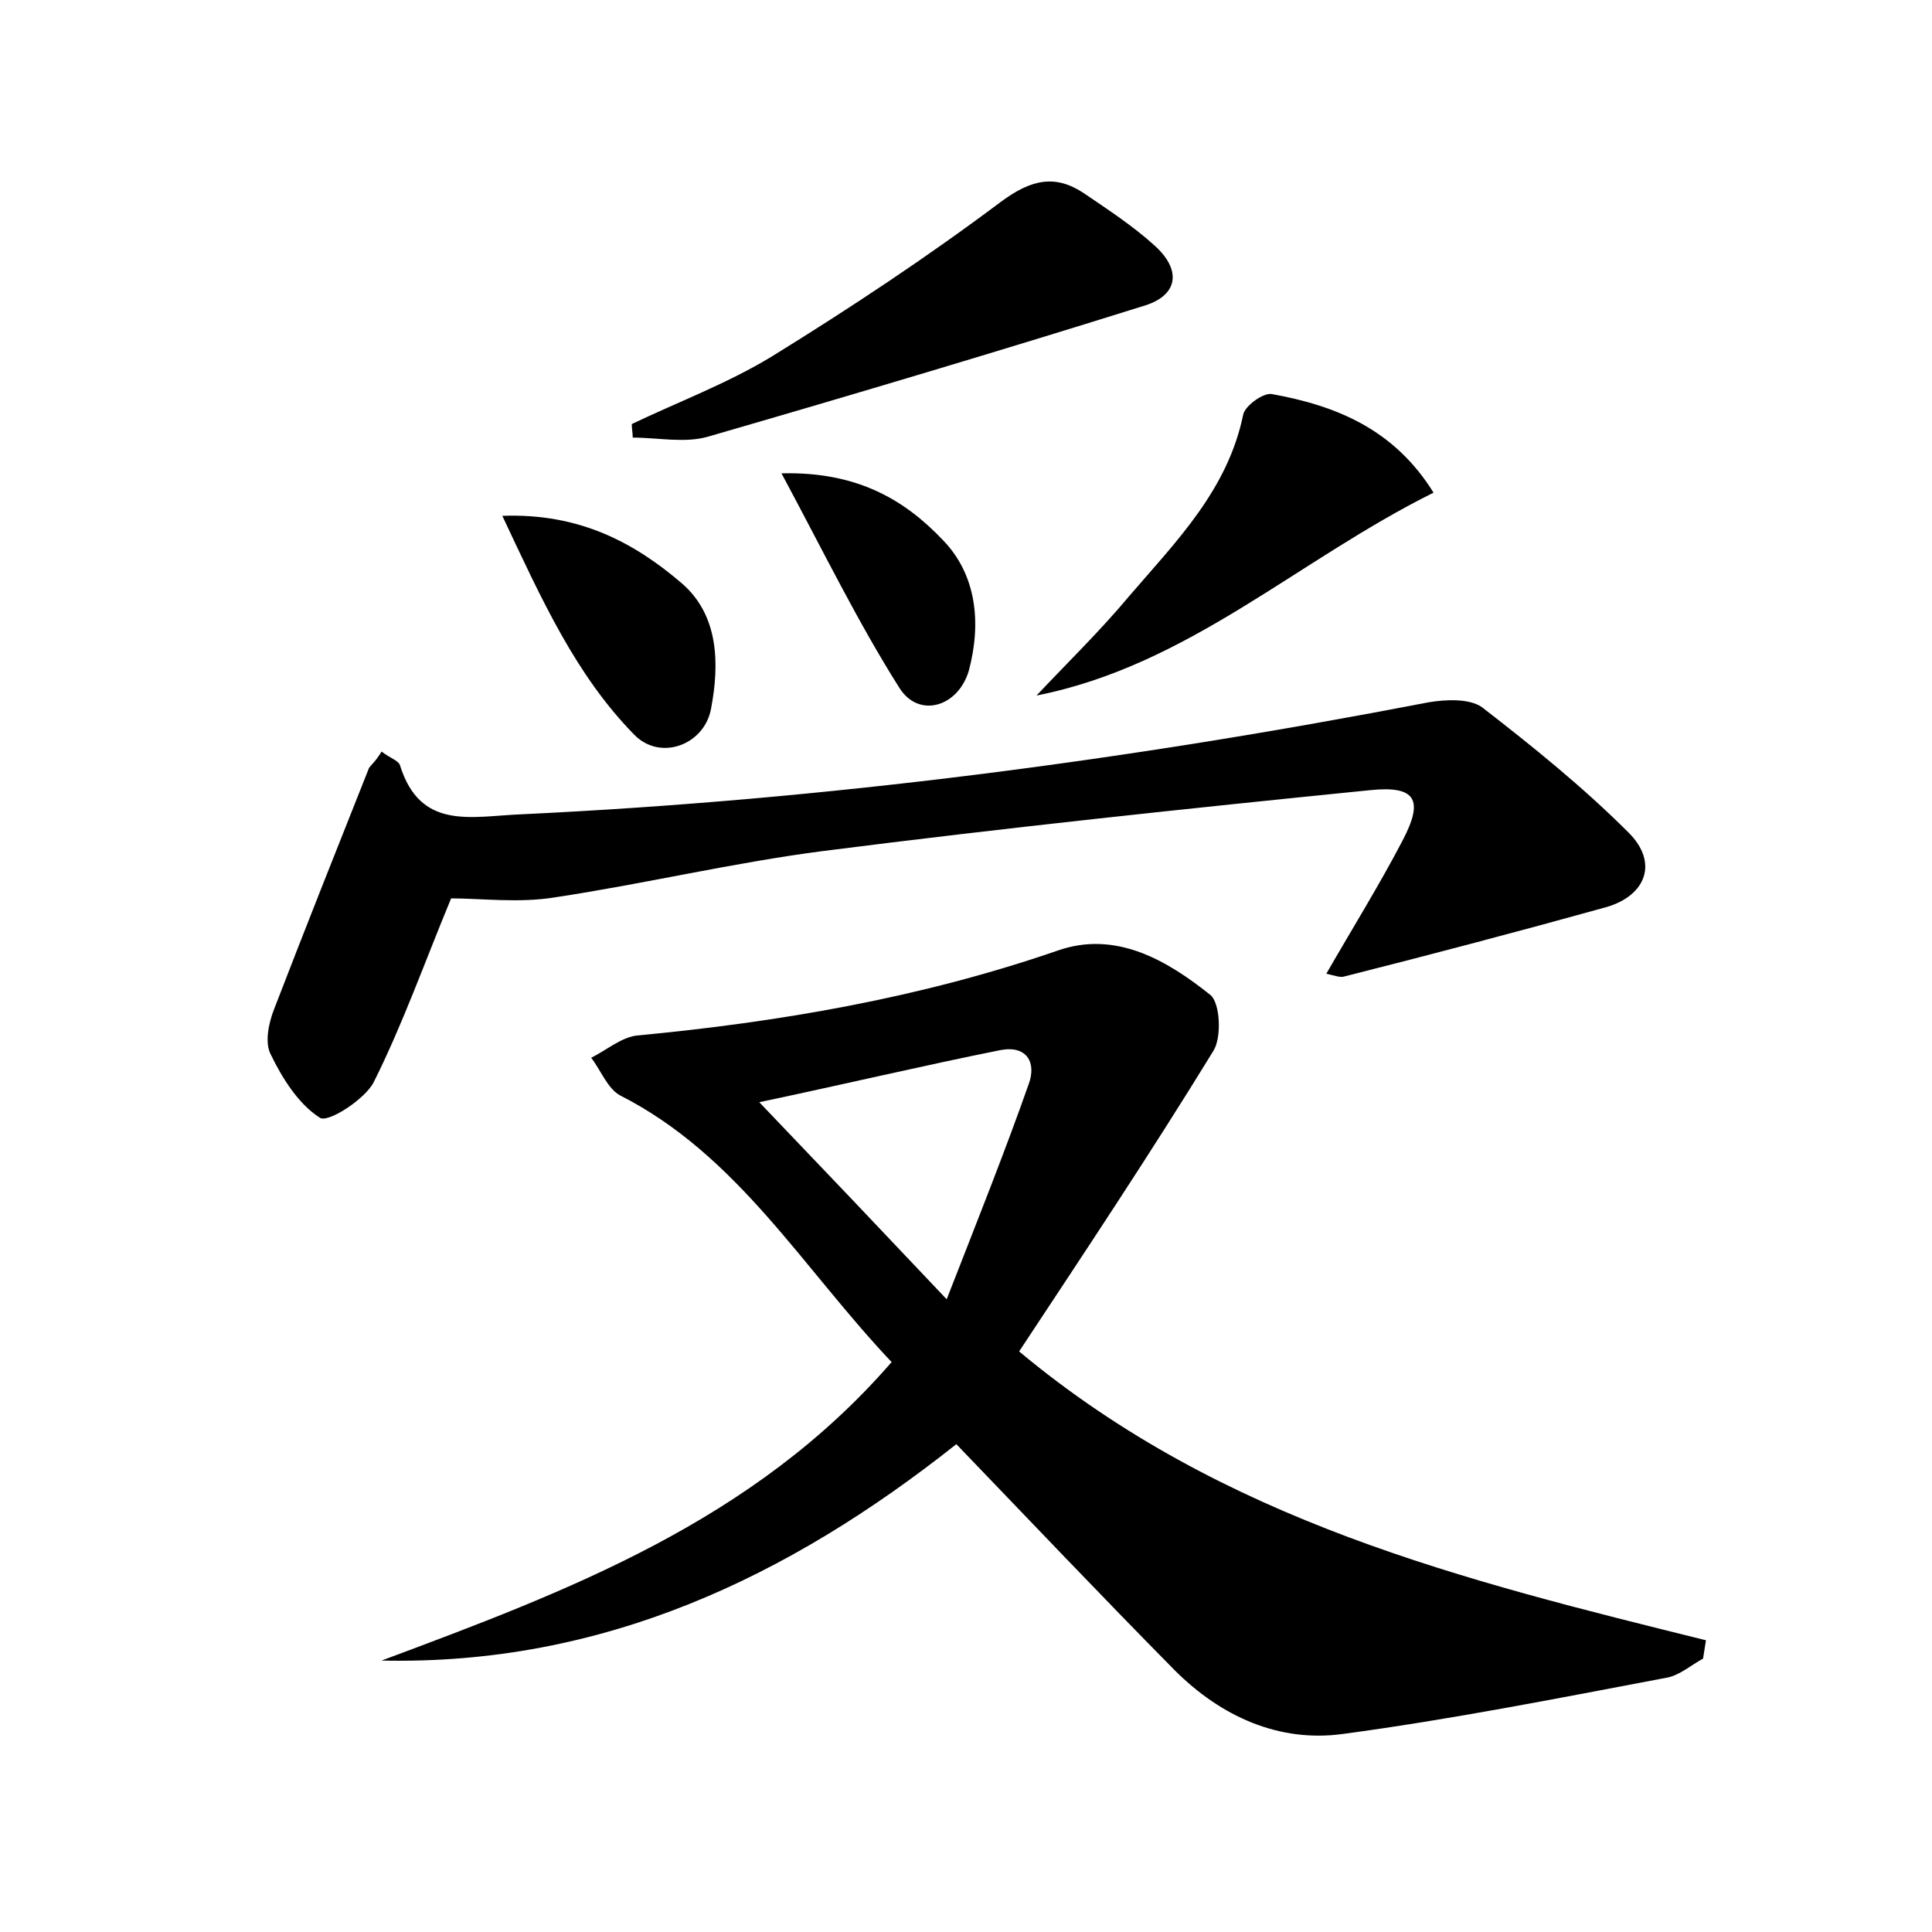 <?xml version="1.0" encoding="utf-8"?>
<!-- Generator: Adobe Illustrator 22.0.0, SVG Export Plug-In . SVG Version: 6.00 Build 0)  -->
<svg version="1.1" id="图层_1" xmlns="http://www.w3.org/2000/svg" xmlns:xlink="http://www.w3.org/1999/xlink" x="0px" y="0px"
	 viewBox="0 0 200 200" style="enable-background:new 0 0 200 200;" xml:space="preserve">
<style type="text/css">
	.st1{fill:#010000;}
	.st4{fill:#fbfafc;}
</style>
<g>
	
	<path d="M105.5,139.9c21.1,17.6,46.1,23.7,71.1,29.9c-0.1,0.6-0.2,1.3-0.3,1.9c-1.3,0.7-2.5,1.8-3.9,2c-11.1,2.1-22.2,4.3-33.4,5.8
		c-6.6,0.9-12.6-1.8-17.4-6.6c-7.6-7.7-15.1-15.6-22.6-23.4c-17.4,13.8-36.6,22.9-59.5,22.4c19.3-7.2,38.5-14.4,52.8-30.9
		c-9.2-9.7-15.9-21.4-28.1-27.6c-1.3-0.7-2-2.6-3-3.9c1.6-0.8,3.1-2.1,4.7-2.3c14.8-1.4,29.4-3.9,43.6-8.8c6-2.1,11.3,1,15.8,4.6
		c1,0.8,1.2,4.4,0.3,5.8C119.1,119.4,112.3,129.6,105.5,139.9z M98,134.5c3.2-8.2,6-15.2,8.5-22.3c0.8-2.2-0.2-4-2.9-3.5
		c-8,1.6-16,3.5-25,5.4C85.3,121.1,91.1,127.2,98,134.5z"/>
	<path d="M39.5,77.8c0.9,0.7,1.7,0.9,1.9,1.4c2.1,6.8,7.4,5.3,12.5,5.1c31.6-1.5,62.9-5.6,94-11.6c1.8-0.3,4.2-0.4,5.5,0.5
		c5.3,4.1,10.5,8.3,15.2,13c3.1,3.1,1.8,6.5-2.3,7.7c-9,2.5-18.1,4.9-27.2,7.2c-0.4,0.1-0.9-0.1-1.8-0.3c2.7-4.7,5.5-9.2,7.9-13.8
		c2.2-4.2,1.4-5.7-3.4-5.2c-18.9,1.9-37.8,3.9-56.6,6.3c-9.3,1.2-18.5,3.4-27.8,4.8c-3.7,0.6-7.6,0.1-10.7,0.1c-2.7,6.5-5,13-8,19
		c-0.9,1.8-4.8,4.3-5.6,3.7c-2.2-1.4-3.9-4.1-5.1-6.6c-0.6-1.2-0.2-3.2,0.4-4.7c3.2-8.3,6.5-16.6,9.8-24.9
		C38.4,79.2,38.9,78.8,39.5,77.8z"/>
	<path d="M65.4,43.9c4.8-2.3,9.9-4.2,14.5-7c8.1-5,16.1-10.3,23.7-16c3.1-2.3,5.6-2.9,8.6-0.9c2.5,1.7,5.1,3.4,7.3,5.4
		c2.8,2.5,2.5,5.1-0.9,6.2c-15,4.7-30.1,9.2-45.3,13.6c-2.4,0.7-5.2,0.1-7.8,0.1C65.5,44.8,65.4,44.4,65.4,43.9z"/>
	<path d="M148.4,51C134.3,58,123,68.9,107.3,72c3.2-3.4,6.6-6.7,9.6-10.3c4.9-5.7,10.2-11,11.8-18.8c0.2-0.9,2.1-2.3,3-2.1
		C138.3,42,144.3,44.4,148.4,51z"/>
	<path d="M52,53.4c8-0.3,13.7,2.8,18.6,7c3.8,3.3,3.9,8.3,3,13c-0.7,3.7-5.2,5.4-7.9,2.7C59.6,69.9,56.1,62.1,52,53.4z"/>
	<path d="M80.9,49c7.9-0.2,12.8,2.8,16.7,6.9c3.5,3.6,4,8.6,2.7,13.5c-1.1,3.8-5.2,5-7.2,1.8C88.8,64.4,85.3,57.2,80.9,49z"/>
	
</g>
</svg>
